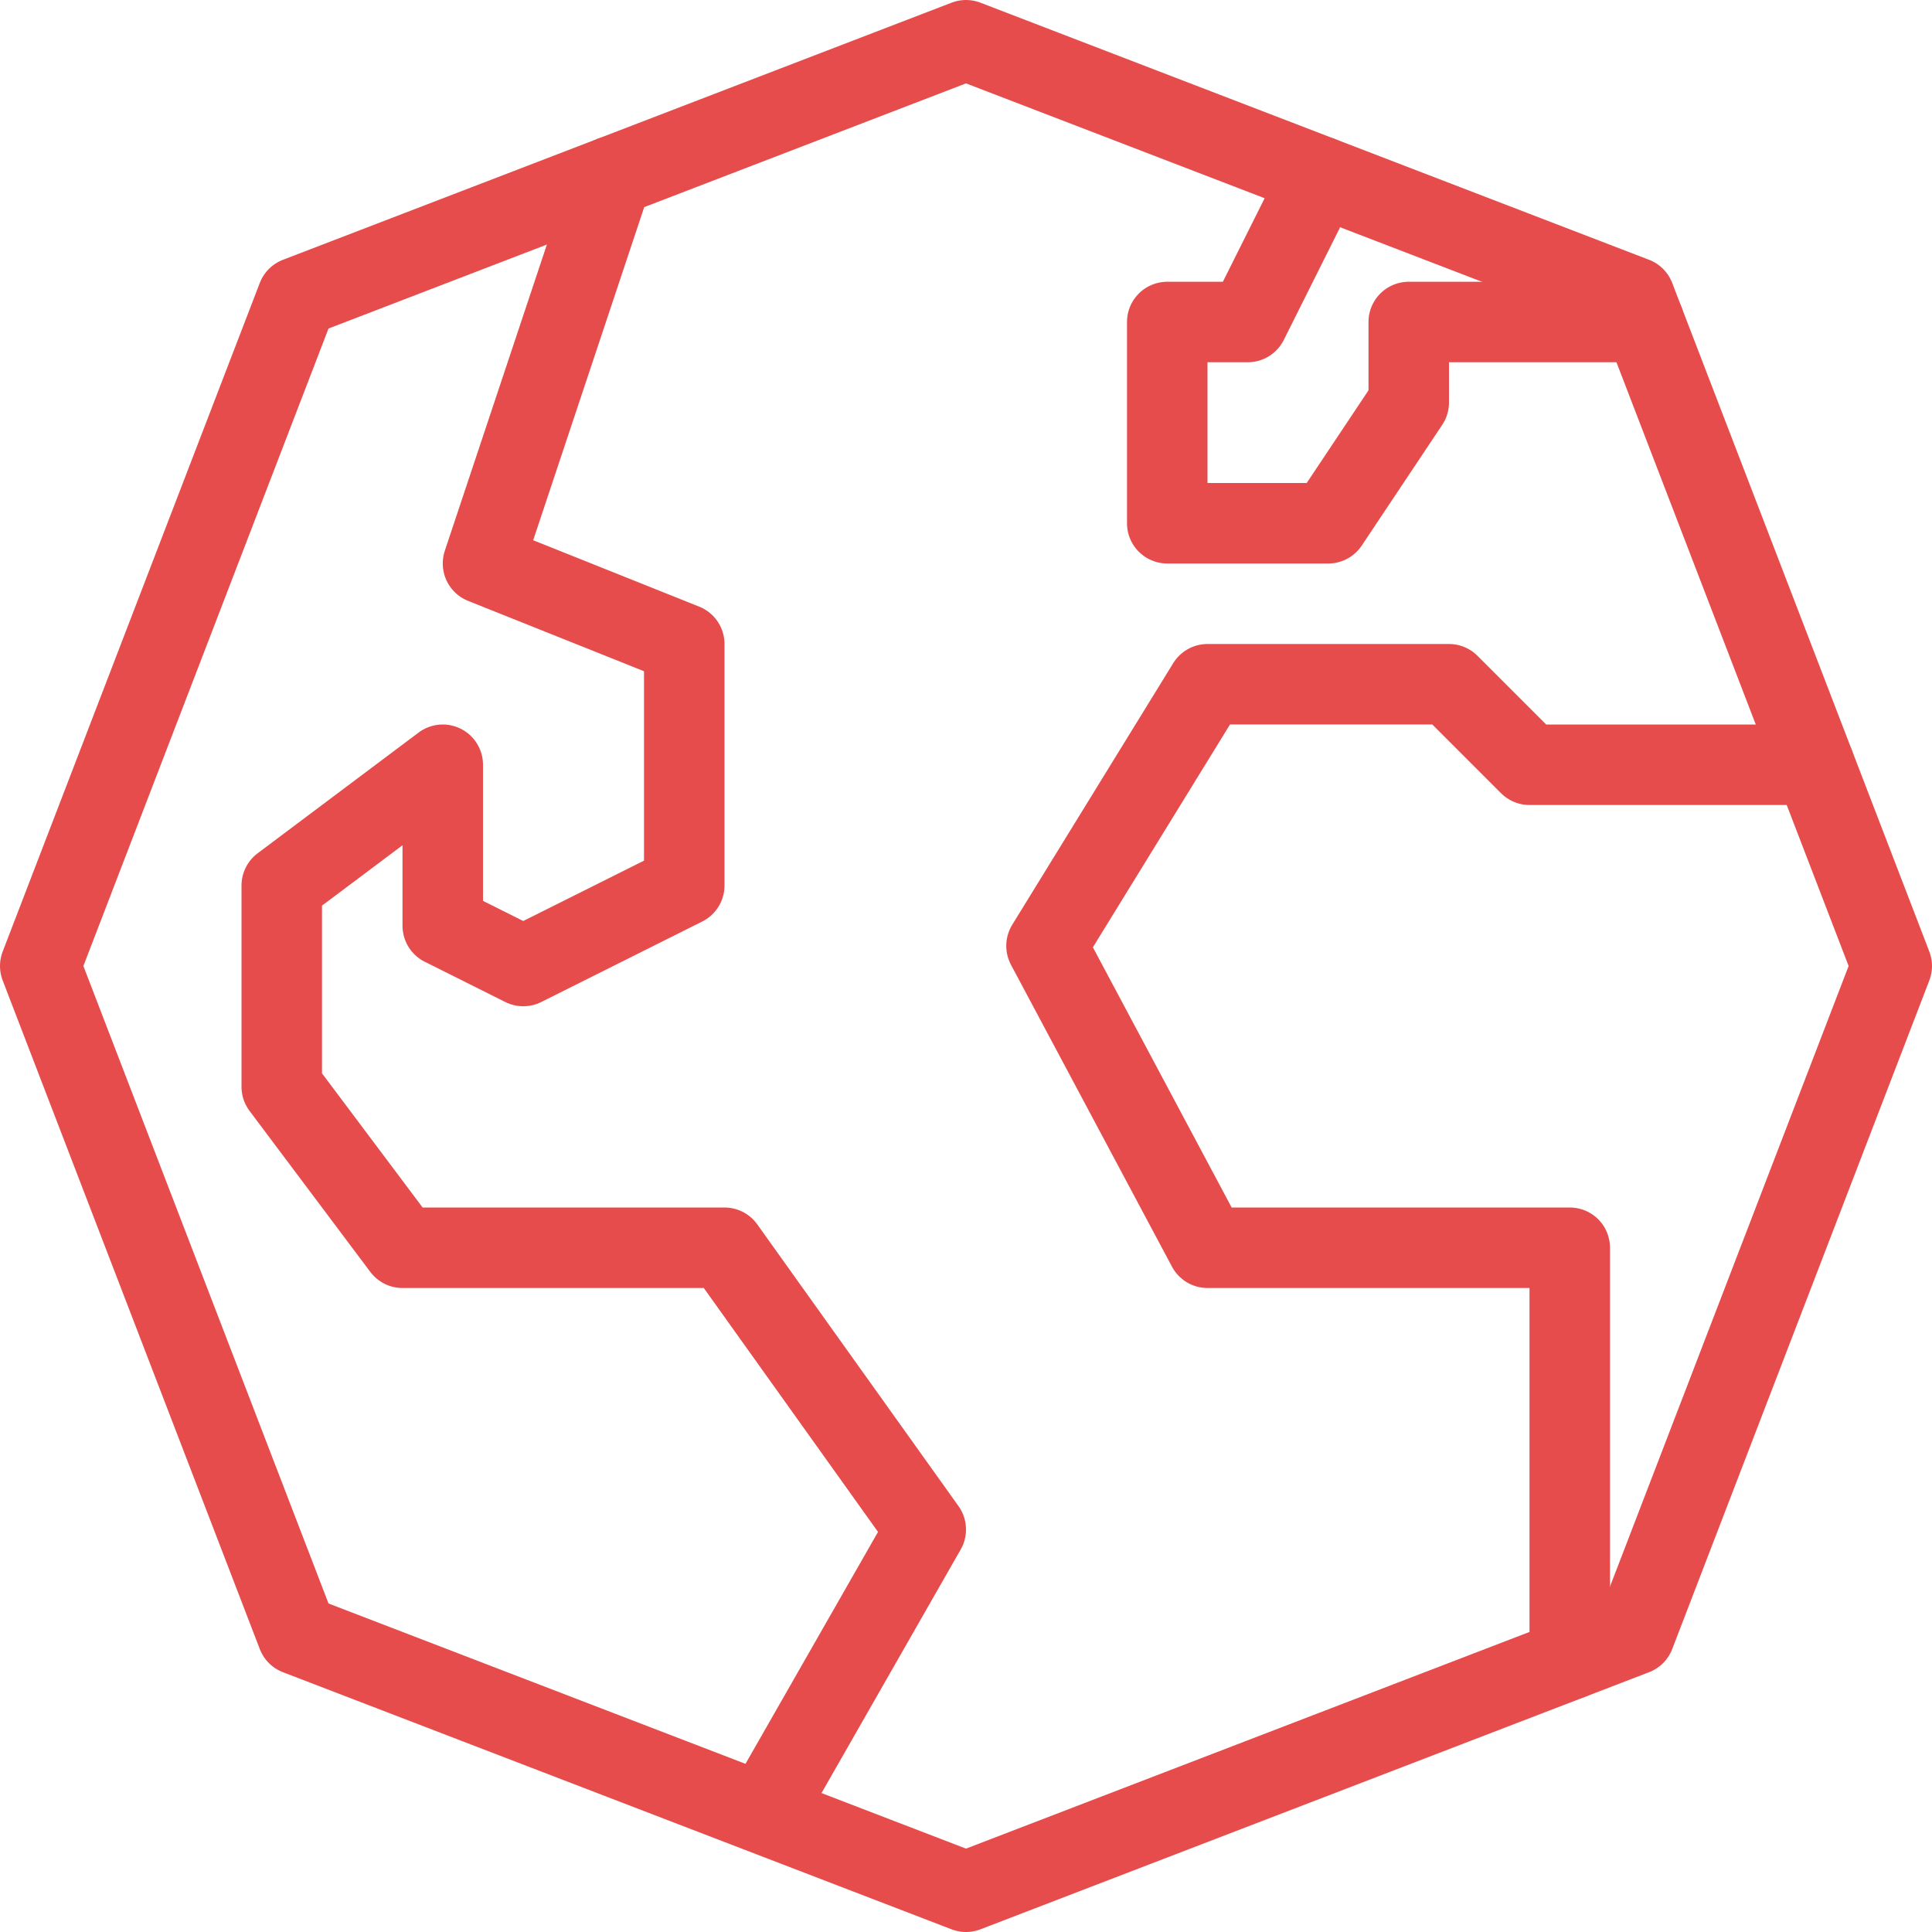 <svg enable-background="new 0 0 24 24" viewBox="0 0 24 24" xmlns="http://www.w3.org/2000/svg">
    <g fill="none">
        <g stroke="#e74c4c" stroke-linecap="round" stroke-linejoin="round" stroke-miterlimit="10">
            <path d="m19.5 20.615v-5.115h-2.25-2.25l-2-3.75 2-3.25h3l1 1h3.538"/>
            <path d="m12 23.5 8.306-3.194 3.194-8.306-3.194-8.306-8.306-3.194-8.306 3.194-3.194 8.306 3.194 8.306z"/>
            <path d="m20.423 4h-2.923v1l-1 1.5h-2v-2.5h1l.903-1.806"/>
            <path d="m7.603 2.191-1.603 4.809 2.5 1v3l-2 1-1-.5v-2l-2 1.5v2.5l1.5 2h4l2.5 3.5-2 3.5"/>
        </g>
        <path d="m0 0h24v24h-24z"/>
    </g>
</svg>
